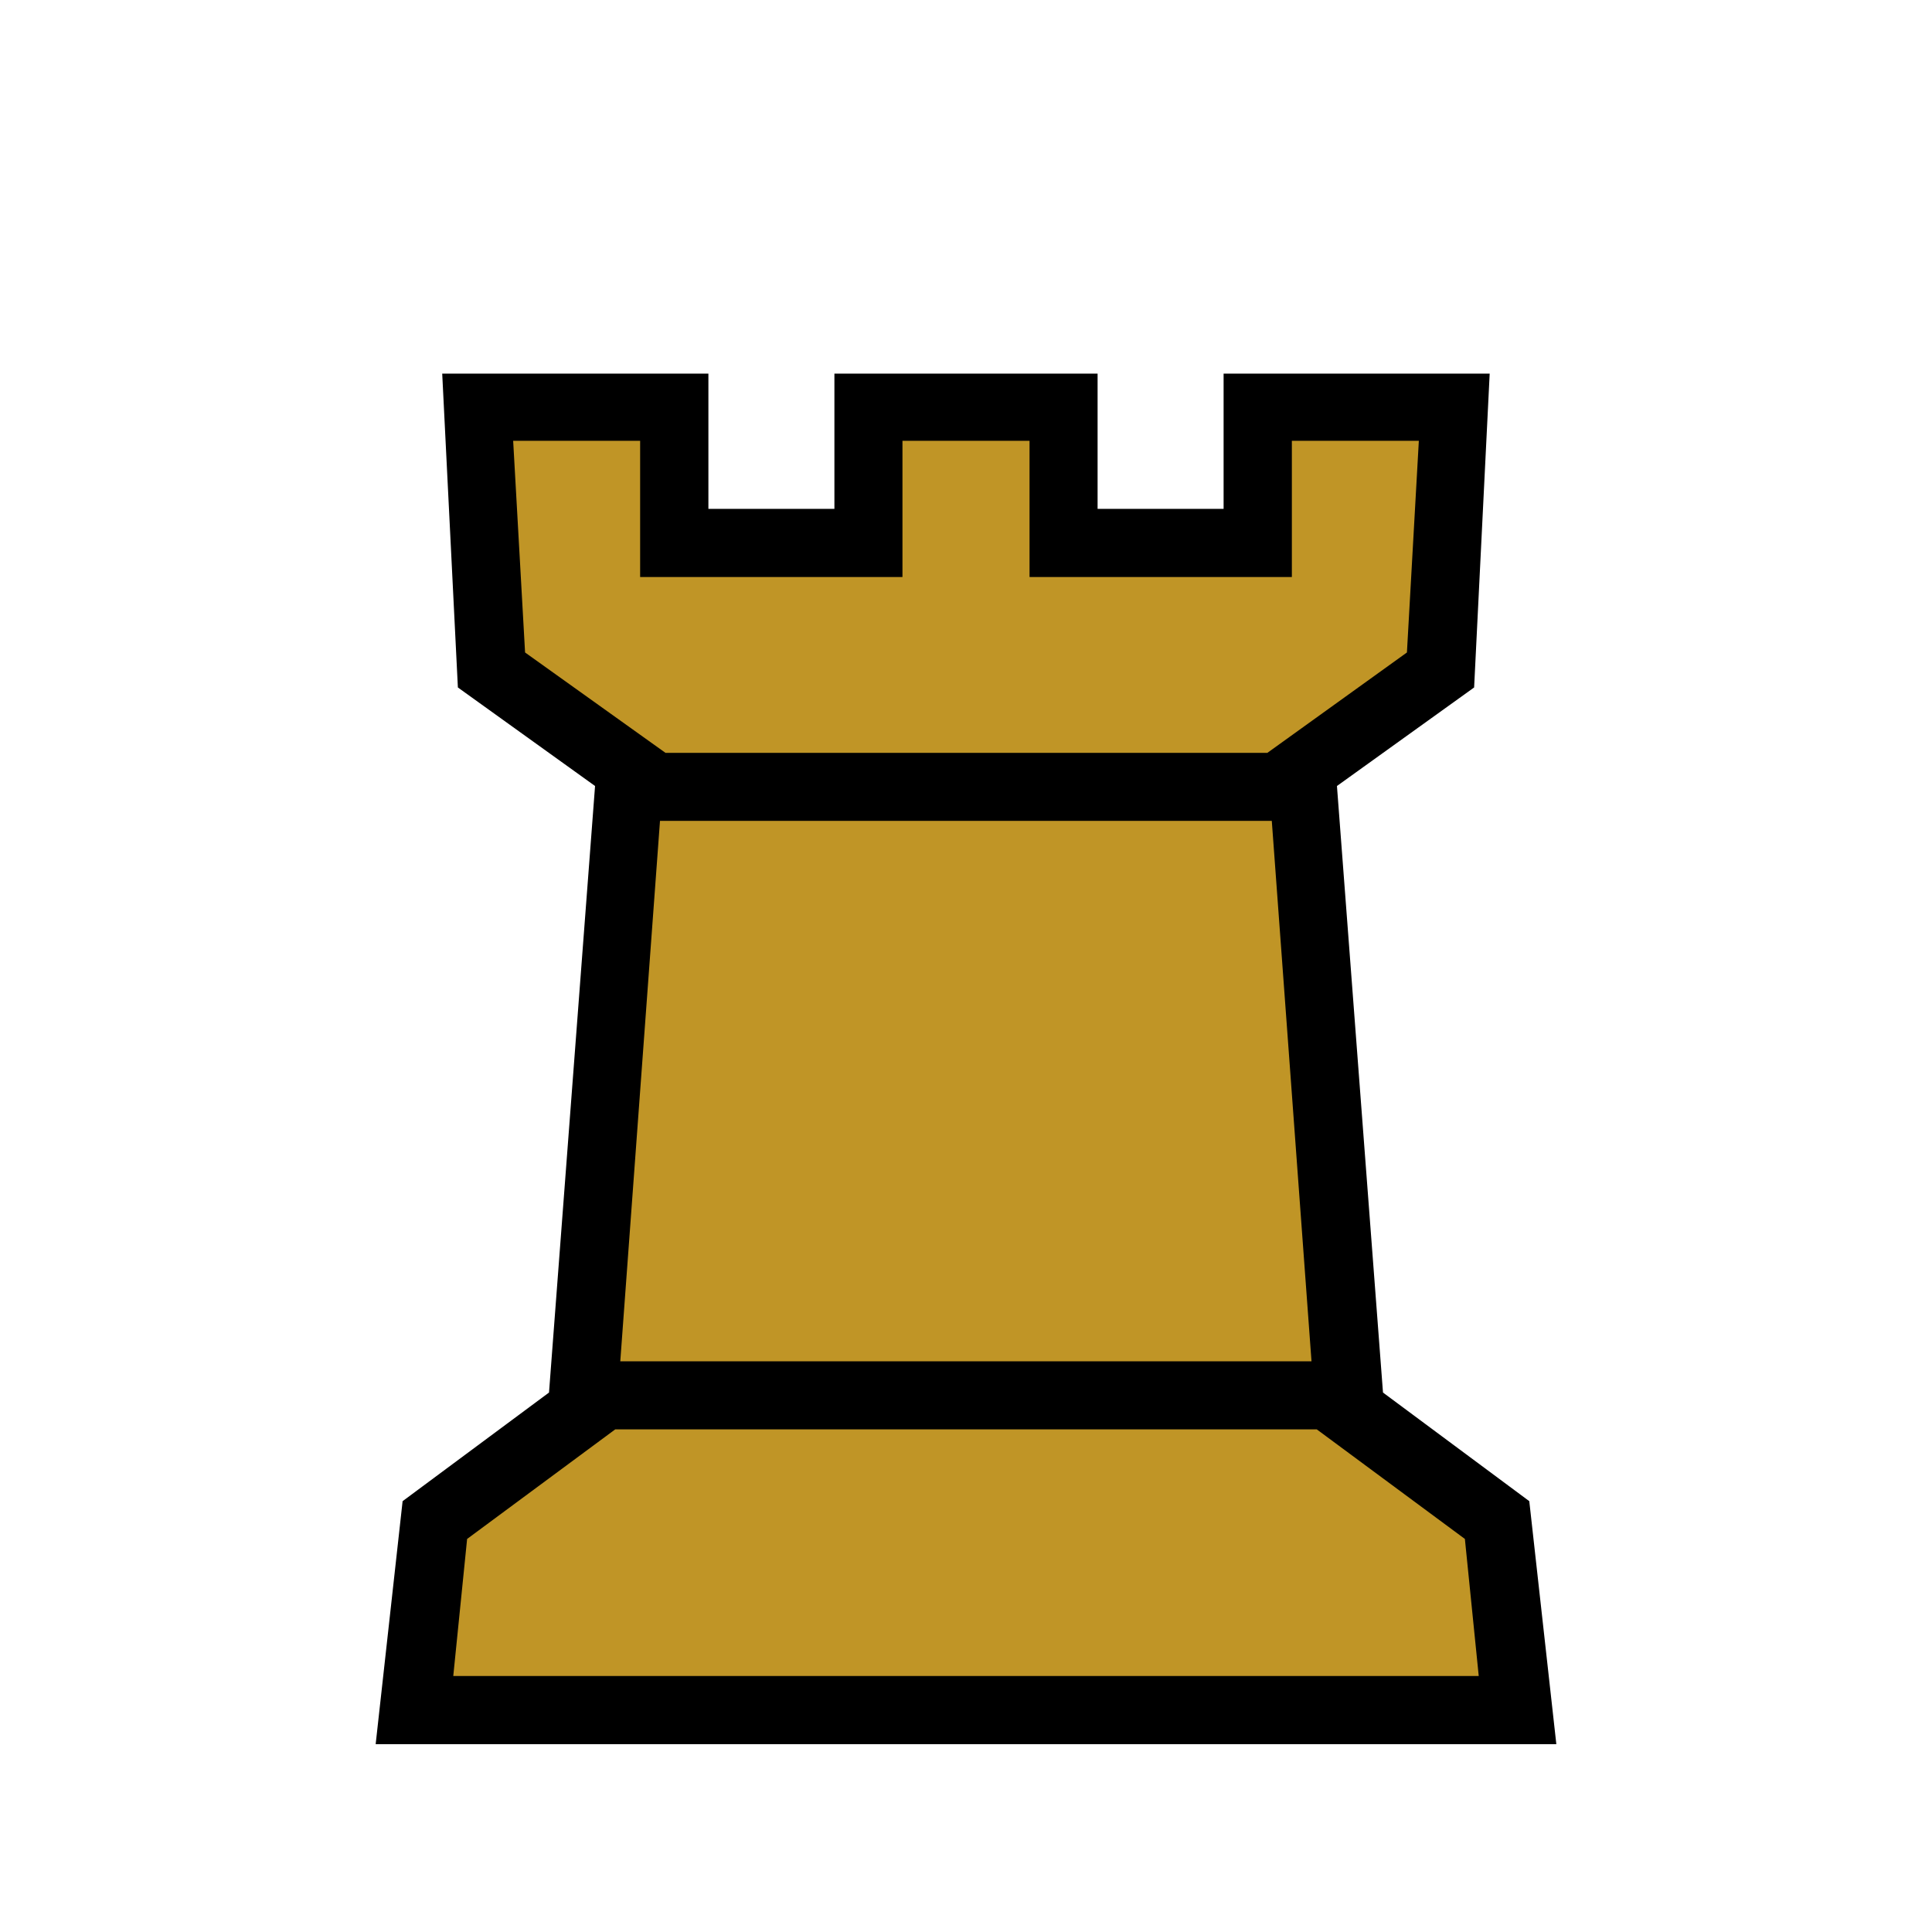 
<svg version="1.1" id="Layer_1" xmlns="http://www.w3.org/2000/svg" xmlns:xlink="http://www.w3.org/1999/xlink" x="0px" y="0px"
   viewBox="0 0 180 180" style="enable-background:new 0 0 180 180;" xml:space="preserve">
<defs>
<style>
.cls-1{fill:none;}.cls-2{fill:#C09526;}</style>
</defs>
<title>
r</title>
<rect class="cls-1" width="180" height="180"/>
<rect class="cls-1" width="180" height="180"/>
<path class="cls-2" d="M140,158.15H40l1.6-15.86L55.4,132.11l4.48-61L47,61.86,45.69,39.07h16V51.76H82.08V39.07H97.92V51.76h20.44V39.07h16L133,61.86l-12.9,9.25,4.48,61,13.78,10.18Z"/>
<path d="M142.48,139.86l-13.63-10.12-4.29-56.51,12.78-9.18,1.45-29.24H114v12.6H102.26V34.81H77.74v12.6H66V34.81H41.2l1.46,29.24,12.78,9.18-4.29,56.51L37.51,139.86,35,162.5H145ZM48.92,60.79,47.81,41.07H59.64V53.76H84.08V41.07H95.92V53.76h24.44V41.07h11.83l-1.11,19.72-13,9.35H62ZM61.49,76.48h57l3.7,50.35H57.79ZM90,156.15H42.23l1.29-12.77,13.8-10.21h65.36l13.8,10.21,1.29,12.77Z"/>
</svg>
